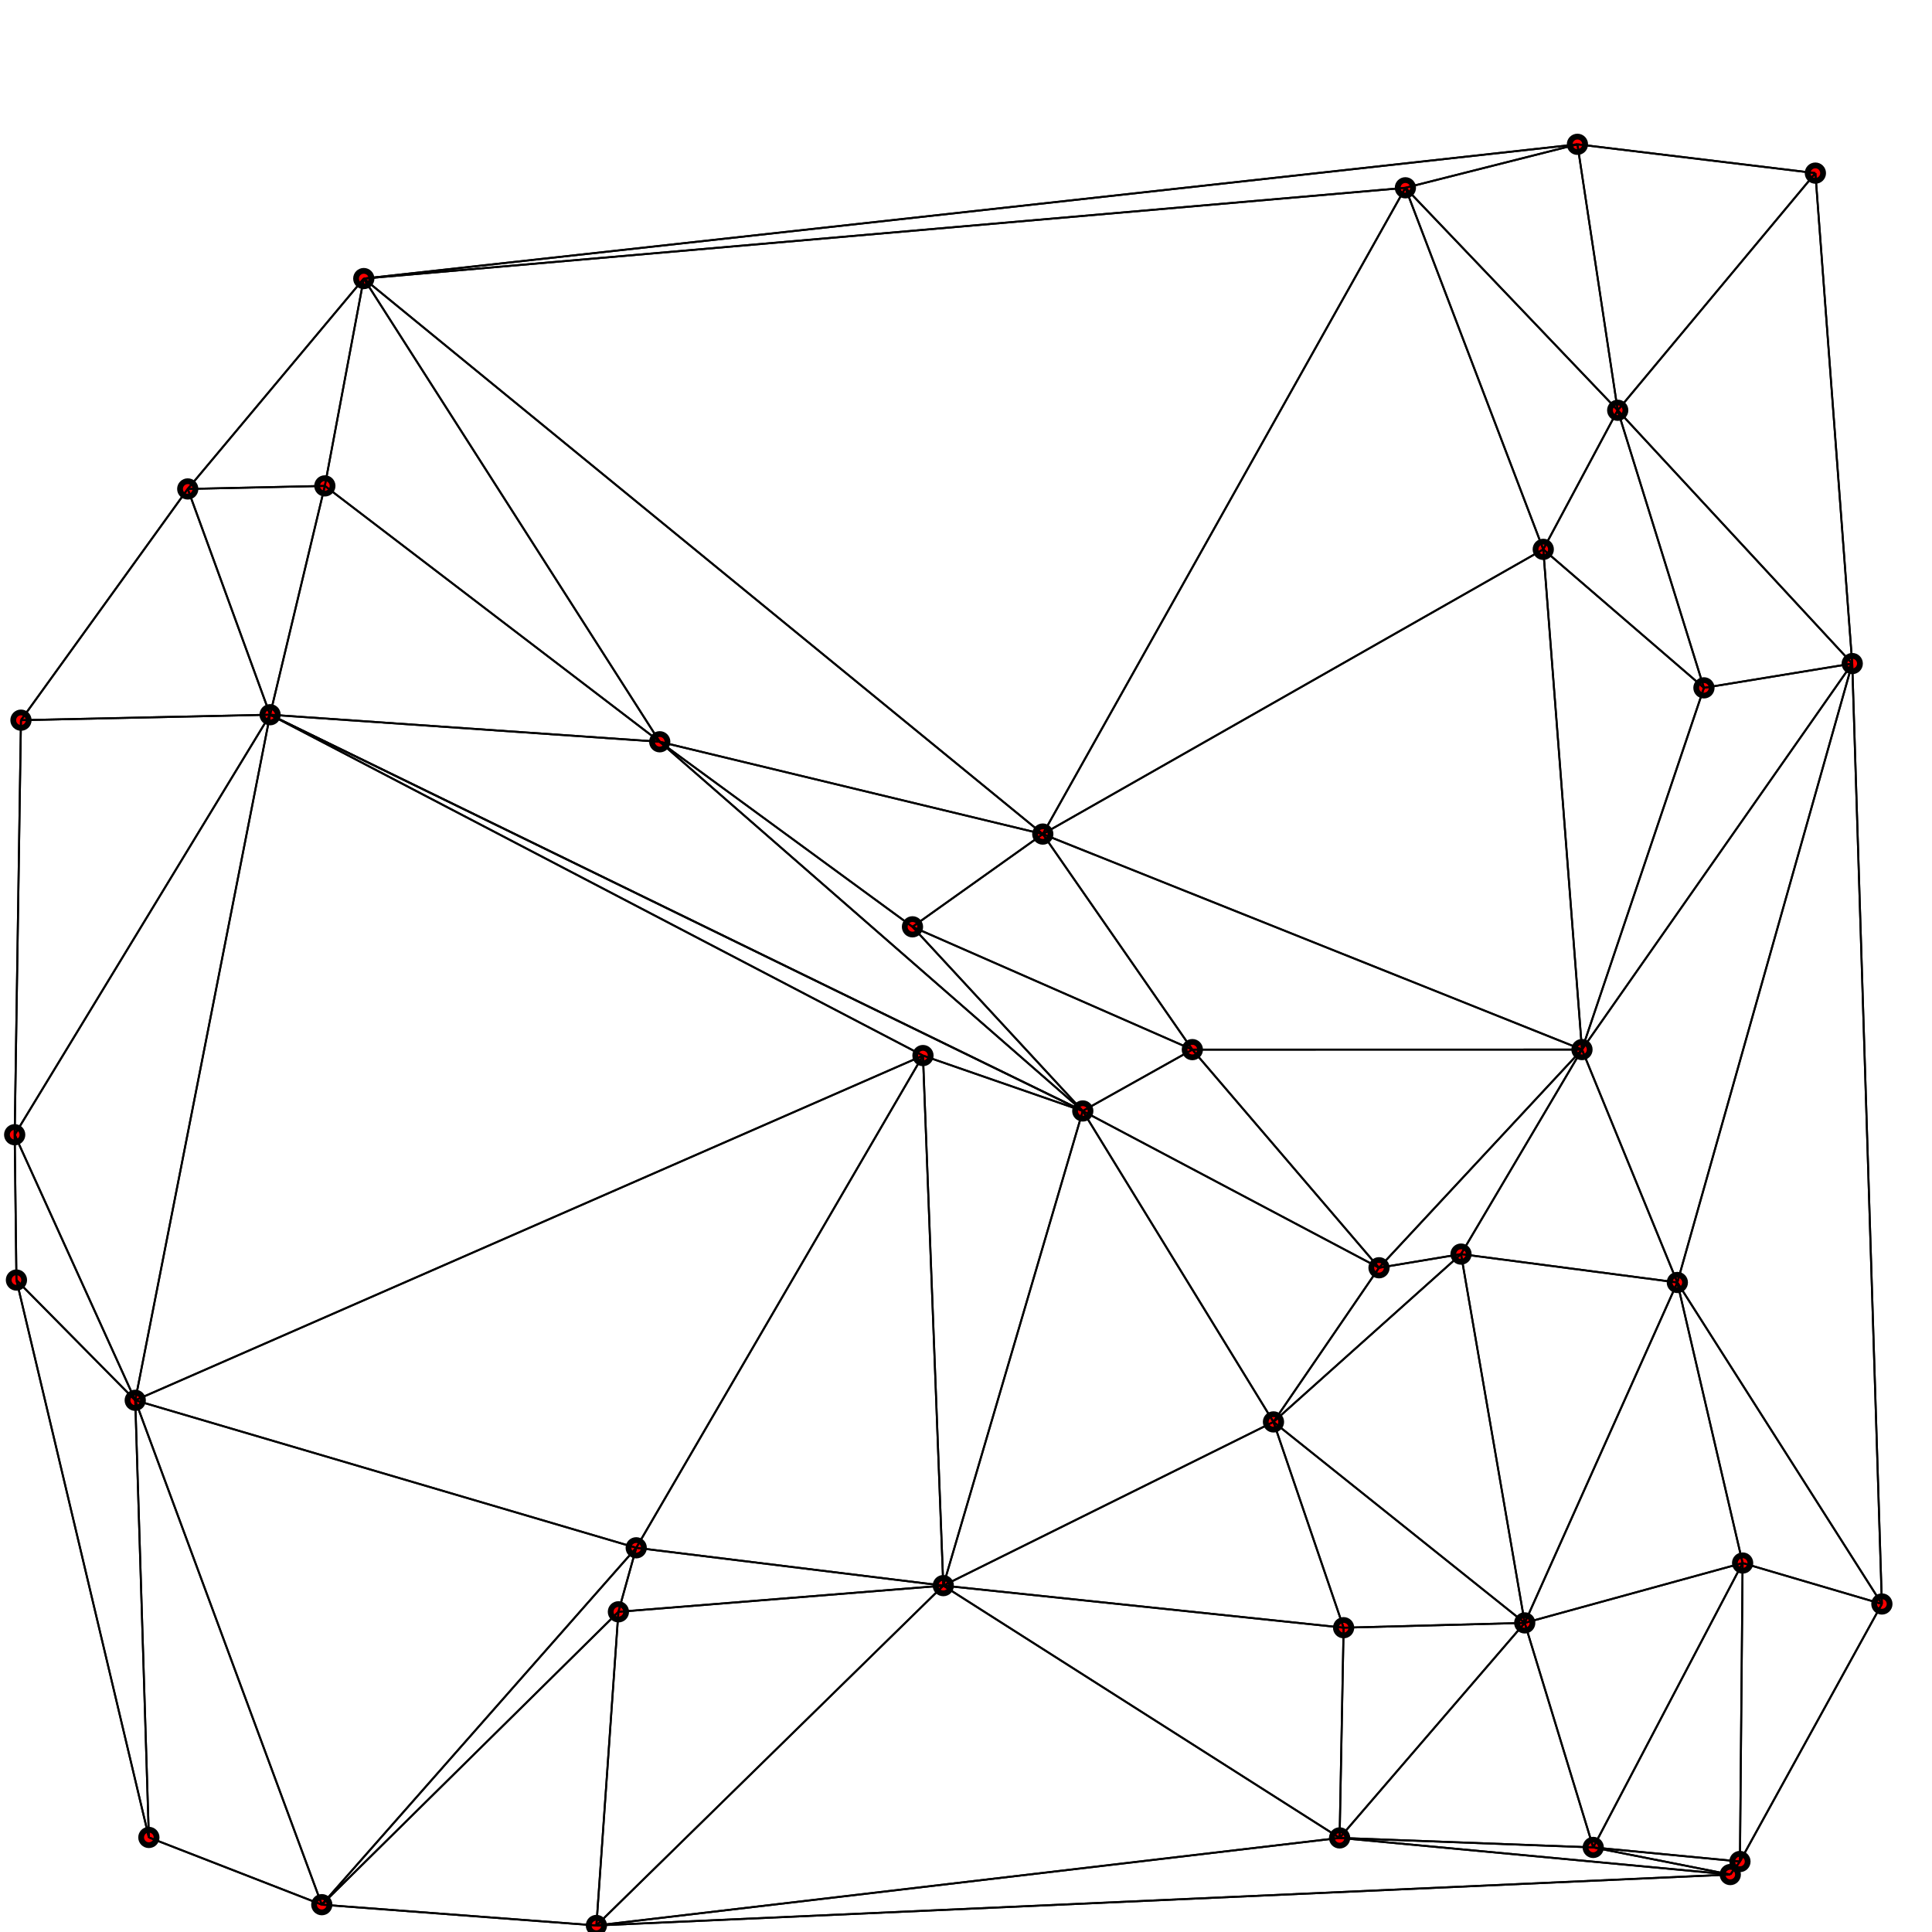 <?xml version="1.0" standalone="no"?>
<!DOCTYPE svg PUBLIC "-//W3C//DTD SVG 1.1//EN" 
  "http://www.w3.org/Graphics/SVG/1.1/DTD/svg11.dtd">
<svg xmlns="http://www.w3.org/2000/svg" height="1000" width="1000">
<circle cx="139.797" cy="369.936" r="4.0" stroke="black" stroke-width="3" fill="red" />
<circle cx="560.444" cy="575.029" r="4.0" stroke="black" stroke-width="3" fill="red" />
<circle cx="901.975" cy="809.022" r="4.0" stroke="black" stroke-width="3" fill="red" />
<circle cx="617.156" cy="543.282" r="4.0" stroke="black" stroke-width="3" fill="red" />
<circle cx="77.056" cy="951.057" r="4.0" stroke="black" stroke-width="3" fill="red" />
<circle cx="659.15" cy="735.979" r="4.0" stroke="black" stroke-width="3" fill="red" />
<circle cx="958.712" cy="343.459" r="4.0" stroke="black" stroke-width="3" fill="red" />
<circle cx="8.508" cy="662.552" r="4.0" stroke="black" stroke-width="3" fill="red" />
<circle cx="693.381" cy="951.299" r="4.0" stroke="black" stroke-width="3" fill="red" />
<circle cx="320.089" cy="834.273" r="4.0" stroke="black" stroke-width="3" fill="red" />
<circle cx="713.775" cy="656.194" r="4.0" stroke="black" stroke-width="3" fill="red" />
<circle cx="816.476" cy="74.7" r="4.0" stroke="black" stroke-width="3" fill="red" />
<circle cx="756.221" cy="649.121" r="4.0" stroke="black" stroke-width="3" fill="red" />
<circle cx="824.651" cy="956.23" r="4.0" stroke="black" stroke-width="3" fill="red" />
<circle cx="974.06" cy="830.218" r="4.0" stroke="black" stroke-width="3" fill="red" />
<circle cx="939.638" cy="89.61" r="4.0" stroke="black" stroke-width="3" fill="red" />
<circle cx="168.138" cy="251.499" r="4.0" stroke="black" stroke-width="3" fill="red" />
<circle cx="539.742" cy="431.714" r="4.0" stroke="black" stroke-width="3" fill="red" />
<circle cx="695.45" cy="842.493" r="4.0" stroke="black" stroke-width="3" fill="red" />
<circle cx="308.702" cy="996.622" r="4.0" stroke="black" stroke-width="3" fill="red" />
<circle cx="188.294" cy="144.19" r="4.0" stroke="black" stroke-width="3" fill="red" />
<circle cx="881.958" cy="356.028" r="4.0" stroke="black" stroke-width="3" fill="red" />
<circle cx="818.829" cy="543.257" r="4.0" stroke="black" stroke-width="3" fill="red" />
<circle cx="727.427" cy="97.204" r="4.0" stroke="black" stroke-width="3" fill="red" />
<circle cx="477.722" cy="546.36" r="4.0" stroke="black" stroke-width="3" fill="red" />
<circle cx="895.586" cy="970.262" r="4.0" stroke="black" stroke-width="3" fill="red" />
<circle cx="900.594" cy="963.511" r="4.0" stroke="black" stroke-width="3" fill="red" />
<circle cx="329.311" cy="801.143" r="4.0" stroke="black" stroke-width="3" fill="red" />
<circle cx="472.3" cy="479.724" r="4.0" stroke="black" stroke-width="3" fill="red" />
<circle cx="10.85" cy="372.758" r="4.0" stroke="black" stroke-width="3" fill="red" />
<circle cx="166.562" cy="985.854" r="4.0" stroke="black" stroke-width="3" fill="red" />
<circle cx="341.482" cy="383.944" r="4.0" stroke="black" stroke-width="3" fill="red" />
<circle cx="837.325" cy="212.357" r="4.0" stroke="black" stroke-width="3" fill="red" />
<circle cx="798.789" cy="284.345" r="4.0" stroke="black" stroke-width="3" fill="red" />
<circle cx="868.189" cy="663.804" r="4.0" stroke="black" stroke-width="3" fill="red" />
<circle cx="97.182" cy="253.076" r="4.0" stroke="black" stroke-width="3" fill="red" />
<circle cx="7.6" cy="587.328" r="4.0" stroke="black" stroke-width="3" fill="red" />
<circle cx="789.194" cy="840.007" r="4.0" stroke="black" stroke-width="3" fill="red" />
<circle cx="70" cy="724.792" r="4.0" stroke="black" stroke-width="3" fill="red" />
<circle cx="488.247" cy="820.714" r="4.0" stroke="black" stroke-width="3" fill="red" />
<line x1="139.797" y1="369.936" x2="560.444" y2="575.029" style="stroke:rgb(0,0,0);stroke-width:1.0" />
<line x1="895.586" y1="970.262" x2="900.594" y2="963.511" style="stroke:rgb(0,0,0);stroke-width:1.0" />
<line x1="900.594" y1="963.511" x2="895.586" y2="970.262" style="stroke:rgb(0,0,0);stroke-width:1.0" />
<line x1="329.311" y1="801.143" x2="320.089" y2="834.273" style="stroke:rgb(0,0,0);stroke-width:1.0" />
<line x1="320.089" y1="834.273" x2="329.311" y2="801.143" style="stroke:rgb(0,0,0);stroke-width:1.0" />
<line x1="756.221" y1="649.121" x2="713.775" y2="656.194" style="stroke:rgb(0,0,0);stroke-width:1.0" />
<line x1="713.775" y1="656.194" x2="756.221" y2="649.121" style="stroke:rgb(0,0,0);stroke-width:1.0" />
<line x1="824.651" y1="956.23" x2="900.594" y2="963.511" style="stroke:rgb(0,0,0);stroke-width:1.0" />
<line x1="901.975" y1="809.022" x2="974.06" y2="830.218" style="stroke:rgb(0,0,0);stroke-width:1.0" />
<line x1="881.958" y1="356.028" x2="958.712" y2="343.459" style="stroke:rgb(0,0,0);stroke-width:1.0" />
<line x1="97.182" y1="253.076" x2="168.138" y2="251.499" style="stroke:rgb(0,0,0);stroke-width:1.0" />
<line x1="617.156" y1="543.282" x2="560.444" y2="575.029" style="stroke:rgb(0,0,0);stroke-width:1.0" />
<line x1="824.651" y1="956.23" x2="895.586" y2="970.262" style="stroke:rgb(0,0,0);stroke-width:1.0" />
<line x1="900.594" y1="963.511" x2="824.651" y2="956.23" style="stroke:rgb(0,0,0);stroke-width:1.0" />
<line x1="958.712" y1="343.459" x2="881.958" y2="356.028" style="stroke:rgb(0,0,0);stroke-width:1.0" />
<line x1="974.06" y1="830.218" x2="901.975" y2="809.022" style="stroke:rgb(0,0,0);stroke-width:1.0" />
<line x1="7.6" y1="587.328" x2="8.508" y2="662.552" style="stroke:rgb(0,0,0);stroke-width:1.0" />
<line x1="168.138" y1="251.499" x2="97.182" y2="253.076" style="stroke:rgb(0,0,0);stroke-width:1.0" />
<line x1="8.508" y1="662.552" x2="7.6" y2="587.328" style="stroke:rgb(0,0,0);stroke-width:1.0" />
<line x1="895.586" y1="970.262" x2="824.651" y2="956.23" style="stroke:rgb(0,0,0);stroke-width:1.0" />
<line x1="560.444" y1="575.029" x2="617.156" y2="543.282" style="stroke:rgb(0,0,0);stroke-width:1.0" />
<line x1="789.194" y1="840.007" x2="695.45" y2="842.493" style="stroke:rgb(0,0,0);stroke-width:1.0" />
<line x1="560.444" y1="575.029" x2="477.722" y2="546.36" style="stroke:rgb(0,0,0);stroke-width:1.0" />
<line x1="477.722" y1="546.36" x2="560.444" y2="575.029" style="stroke:rgb(0,0,0);stroke-width:1.0" />
<line x1="472.3" y1="479.724" x2="539.742" y2="431.714" style="stroke:rgb(0,0,0);stroke-width:1.0" />
<line x1="166.562" y1="985.854" x2="77.056" y2="951.057" style="stroke:rgb(0,0,0);stroke-width:1.0" />
<line x1="70" y1="724.792" x2="8.508" y2="662.552" style="stroke:rgb(0,0,0);stroke-width:1.0" />
<line x1="539.742" y1="431.714" x2="472.3" y2="479.724" style="stroke:rgb(0,0,0);stroke-width:1.0" />
<line x1="77.056" y1="951.057" x2="166.562" y2="985.854" style="stroke:rgb(0,0,0);stroke-width:1.0" />
<line x1="695.45" y1="842.493" x2="789.194" y2="840.007" style="stroke:rgb(0,0,0);stroke-width:1.0" />
<line x1="727.427" y1="97.204" x2="816.476" y2="74.7" style="stroke:rgb(0,0,0);stroke-width:1.0" />
<line x1="659.15" y1="735.979" x2="713.775" y2="656.194" style="stroke:rgb(0,0,0);stroke-width:1.0" />
<line x1="798.789" y1="284.345" x2="837.325" y2="212.357" style="stroke:rgb(0,0,0);stroke-width:1.0" />
<line x1="8.508" y1="662.552" x2="70" y2="724.792" style="stroke:rgb(0,0,0);stroke-width:1.0" />
<line x1="713.775" y1="656.194" x2="659.15" y2="735.979" style="stroke:rgb(0,0,0);stroke-width:1.0" />
<line x1="816.476" y1="74.7" x2="727.427" y2="97.204" style="stroke:rgb(0,0,0);stroke-width:1.0" />
<line x1="837.325" y1="212.357" x2="798.789" y2="284.345" style="stroke:rgb(0,0,0);stroke-width:1.0" />
<line x1="901.975" y1="809.022" x2="789.194" y2="840.007" style="stroke:rgb(0,0,0);stroke-width:1.0" />
<line x1="695.45" y1="842.493" x2="693.381" y2="951.299" style="stroke:rgb(0,0,0);stroke-width:1.0" />
<line x1="881.958" y1="356.028" x2="798.789" y2="284.345" style="stroke:rgb(0,0,0);stroke-width:1.0" />
<line x1="693.381" y1="951.299" x2="695.45" y2="842.493" style="stroke:rgb(0,0,0);stroke-width:1.0" />
<line x1="188.294" y1="144.19" x2="168.138" y2="251.499" style="stroke:rgb(0,0,0);stroke-width:1.0" />
<line x1="798.789" y1="284.345" x2="881.958" y2="356.028" style="stroke:rgb(0,0,0);stroke-width:1.0" />
<line x1="756.221" y1="649.121" x2="868.189" y2="663.804" style="stroke:rgb(0,0,0);stroke-width:1.0" />
<line x1="168.138" y1="251.499" x2="188.294" y2="144.19" style="stroke:rgb(0,0,0);stroke-width:1.0" />
<line x1="789.194" y1="840.007" x2="901.975" y2="809.022" style="stroke:rgb(0,0,0);stroke-width:1.0" />
<line x1="868.189" y1="663.804" x2="756.221" y2="649.121" style="stroke:rgb(0,0,0);stroke-width:1.0" />
<line x1="695.45" y1="842.493" x2="659.15" y2="735.979" style="stroke:rgb(0,0,0);stroke-width:1.0" />
<line x1="659.15" y1="735.979" x2="695.45" y2="842.493" style="stroke:rgb(0,0,0);stroke-width:1.0" />
<line x1="659.15" y1="735.979" x2="756.221" y2="649.121" style="stroke:rgb(0,0,0);stroke-width:1.0" />
<line x1="818.829" y1="543.257" x2="868.189" y2="663.804" style="stroke:rgb(0,0,0);stroke-width:1.0" />
<line x1="816.476" y1="74.7" x2="939.638" y2="89.61" style="stroke:rgb(0,0,0);stroke-width:1.0" />
<line x1="789.194" y1="840.007" x2="824.651" y2="956.23" style="stroke:rgb(0,0,0);stroke-width:1.0" />
<line x1="139.797" y1="369.936" x2="97.182" y2="253.076" style="stroke:rgb(0,0,0);stroke-width:1.0" />
<line x1="837.325" y1="212.357" x2="816.476" y2="74.7" style="stroke:rgb(0,0,0);stroke-width:1.0" />
<line x1="816.476" y1="74.7" x2="837.325" y2="212.357" style="stroke:rgb(0,0,0);stroke-width:1.0" />
<line x1="756.221" y1="649.121" x2="659.15" y2="735.979" style="stroke:rgb(0,0,0);stroke-width:1.0" />
<line x1="818.829" y1="543.257" x2="756.221" y2="649.121" style="stroke:rgb(0,0,0);stroke-width:1.0" />
<line x1="139.797" y1="369.936" x2="168.138" y2="251.499" style="stroke:rgb(0,0,0);stroke-width:1.0" />
<line x1="868.189" y1="663.804" x2="818.829" y2="543.257" style="stroke:rgb(0,0,0);stroke-width:1.0" />
<line x1="824.651" y1="956.23" x2="693.381" y2="951.299" style="stroke:rgb(0,0,0);stroke-width:1.0" />
<line x1="560.444" y1="575.029" x2="472.3" y2="479.724" style="stroke:rgb(0,0,0);stroke-width:1.0" />
<line x1="97.182" y1="253.076" x2="139.797" y2="369.936" style="stroke:rgb(0,0,0);stroke-width:1.0" />
<line x1="756.221" y1="649.121" x2="818.829" y2="543.257" style="stroke:rgb(0,0,0);stroke-width:1.0" />
<line x1="539.742" y1="431.714" x2="617.156" y2="543.282" style="stroke:rgb(0,0,0);stroke-width:1.0" />
<line x1="617.156" y1="543.282" x2="539.742" y2="431.714" style="stroke:rgb(0,0,0);stroke-width:1.0" />
<line x1="939.638" y1="89.61" x2="816.476" y2="74.7" style="stroke:rgb(0,0,0);stroke-width:1.0" />
<line x1="10.85" y1="372.758" x2="139.797" y2="369.936" style="stroke:rgb(0,0,0);stroke-width:1.0" />
<line x1="824.651" y1="956.23" x2="789.194" y2="840.007" style="stroke:rgb(0,0,0);stroke-width:1.0" />
<line x1="168.138" y1="251.499" x2="139.797" y2="369.936" style="stroke:rgb(0,0,0);stroke-width:1.0" />
<line x1="693.381" y1="951.299" x2="824.651" y2="956.23" style="stroke:rgb(0,0,0);stroke-width:1.0" />
<line x1="472.3" y1="479.724" x2="560.444" y2="575.029" style="stroke:rgb(0,0,0);stroke-width:1.0" />
<line x1="139.797" y1="369.936" x2="10.85" y2="372.758" style="stroke:rgb(0,0,0);stroke-width:1.0" />
<line x1="713.775" y1="656.194" x2="617.156" y2="543.282" style="stroke:rgb(0,0,0);stroke-width:1.0" />
<line x1="472.3" y1="479.724" x2="617.156" y2="543.282" style="stroke:rgb(0,0,0);stroke-width:1.0" />
<line x1="617.156" y1="543.282" x2="472.3" y2="479.724" style="stroke:rgb(0,0,0);stroke-width:1.0" />
<line x1="818.829" y1="543.257" x2="713.775" y2="656.194" style="stroke:rgb(0,0,0);stroke-width:1.0" />
<line x1="70" y1="724.792" x2="7.6" y2="587.328" style="stroke:rgb(0,0,0);stroke-width:1.0" />
<line x1="713.775" y1="656.194" x2="818.829" y2="543.257" style="stroke:rgb(0,0,0);stroke-width:1.0" />
<line x1="837.325" y1="212.357" x2="881.958" y2="356.028" style="stroke:rgb(0,0,0);stroke-width:1.0" />
<line x1="974.06" y1="830.218" x2="900.594" y2="963.511" style="stroke:rgb(0,0,0);stroke-width:1.0" />
<line x1="97.182" y1="253.076" x2="188.294" y2="144.19" style="stroke:rgb(0,0,0);stroke-width:1.0" />
<line x1="10.85" y1="372.758" x2="97.182" y2="253.076" style="stroke:rgb(0,0,0);stroke-width:1.0" />
<line x1="900.594" y1="963.511" x2="901.975" y2="809.022" style="stroke:rgb(0,0,0);stroke-width:1.0" />
<line x1="939.638" y1="89.61" x2="837.325" y2="212.357" style="stroke:rgb(0,0,0);stroke-width:1.0" />
<line x1="166.562" y1="985.854" x2="308.702" y2="996.622" style="stroke:rgb(0,0,0);stroke-width:1.0" />
<line x1="693.381" y1="951.299" x2="789.194" y2="840.007" style="stroke:rgb(0,0,0);stroke-width:1.0" />
<line x1="308.702" y1="996.622" x2="166.562" y2="985.854" style="stroke:rgb(0,0,0);stroke-width:1.0" />
<line x1="837.325" y1="212.357" x2="939.638" y2="89.61" style="stroke:rgb(0,0,0);stroke-width:1.0" />
<line x1="727.427" y1="97.204" x2="837.325" y2="212.357" style="stroke:rgb(0,0,0);stroke-width:1.0" />
<line x1="901.975" y1="809.022" x2="868.189" y2="663.804" style="stroke:rgb(0,0,0);stroke-width:1.0" />
<line x1="881.958" y1="356.028" x2="837.325" y2="212.357" style="stroke:rgb(0,0,0);stroke-width:1.0" />
<line x1="837.325" y1="212.357" x2="727.427" y2="97.204" style="stroke:rgb(0,0,0);stroke-width:1.0" />
<line x1="617.156" y1="543.282" x2="713.775" y2="656.194" style="stroke:rgb(0,0,0);stroke-width:1.0" />
<line x1="7.6" y1="587.328" x2="70" y2="724.792" style="stroke:rgb(0,0,0);stroke-width:1.0" />
<line x1="97.182" y1="253.076" x2="10.85" y2="372.758" style="stroke:rgb(0,0,0);stroke-width:1.0" />
<line x1="868.189" y1="663.804" x2="901.975" y2="809.022" style="stroke:rgb(0,0,0);stroke-width:1.0" />
<line x1="900.594" y1="963.511" x2="974.06" y2="830.218" style="stroke:rgb(0,0,0);stroke-width:1.0" />
<line x1="789.194" y1="840.007" x2="693.381" y2="951.299" style="stroke:rgb(0,0,0);stroke-width:1.0" />
<line x1="188.294" y1="144.19" x2="97.182" y2="253.076" style="stroke:rgb(0,0,0);stroke-width:1.0" />
<line x1="901.975" y1="809.022" x2="900.594" y2="963.511" style="stroke:rgb(0,0,0);stroke-width:1.0" />
<line x1="308.702" y1="996.622" x2="320.089" y2="834.273" style="stroke:rgb(0,0,0);stroke-width:1.0" />
<line x1="789.194" y1="840.007" x2="659.15" y2="735.979" style="stroke:rgb(0,0,0);stroke-width:1.0" />
<line x1="837.325" y1="212.357" x2="958.712" y2="343.459" style="stroke:rgb(0,0,0);stroke-width:1.0" />
<line x1="472.3" y1="479.724" x2="341.482" y2="383.944" style="stroke:rgb(0,0,0);stroke-width:1.0" />
<line x1="659.15" y1="735.979" x2="789.194" y2="840.007" style="stroke:rgb(0,0,0);stroke-width:1.0" />
<line x1="713.775" y1="656.194" x2="560.444" y2="575.029" style="stroke:rgb(0,0,0);stroke-width:1.0" />
<line x1="320.089" y1="834.273" x2="308.702" y2="996.622" style="stroke:rgb(0,0,0);stroke-width:1.0" />
<line x1="329.311" y1="801.143" x2="488.247" y2="820.714" style="stroke:rgb(0,0,0);stroke-width:1.0" />
<line x1="560.444" y1="575.029" x2="713.775" y2="656.194" style="stroke:rgb(0,0,0);stroke-width:1.0" />
<line x1="320.089" y1="834.273" x2="488.247" y2="820.714" style="stroke:rgb(0,0,0);stroke-width:1.0" />
<line x1="488.247" y1="820.714" x2="329.311" y2="801.143" style="stroke:rgb(0,0,0);stroke-width:1.0" />
<line x1="901.975" y1="809.022" x2="824.651" y2="956.23" style="stroke:rgb(0,0,0);stroke-width:1.0" />
<line x1="488.247" y1="820.714" x2="320.089" y2="834.273" style="stroke:rgb(0,0,0);stroke-width:1.0" />
<line x1="341.482" y1="383.944" x2="472.3" y2="479.724" style="stroke:rgb(0,0,0);stroke-width:1.0" />
<line x1="824.651" y1="956.23" x2="901.975" y2="809.022" style="stroke:rgb(0,0,0);stroke-width:1.0" />
<line x1="958.712" y1="343.459" x2="837.325" y2="212.357" style="stroke:rgb(0,0,0);stroke-width:1.0" />
<line x1="659.15" y1="735.979" x2="488.247" y2="820.714" style="stroke:rgb(0,0,0);stroke-width:1.0" />
<line x1="560.444" y1="575.029" x2="659.15" y2="735.979" style="stroke:rgb(0,0,0);stroke-width:1.0" />
<line x1="868.189" y1="663.804" x2="789.194" y2="840.007" style="stroke:rgb(0,0,0);stroke-width:1.0" />
<line x1="488.247" y1="820.714" x2="659.15" y2="735.979" style="stroke:rgb(0,0,0);stroke-width:1.0" />
<line x1="974.06" y1="830.218" x2="868.189" y2="663.804" style="stroke:rgb(0,0,0);stroke-width:1.0" />
<line x1="868.189" y1="663.804" x2="974.06" y2="830.218" style="stroke:rgb(0,0,0);stroke-width:1.0" />
<line x1="789.194" y1="840.007" x2="868.189" y2="663.804" style="stroke:rgb(0,0,0);stroke-width:1.0" />
<line x1="881.958" y1="356.028" x2="818.829" y2="543.257" style="stroke:rgb(0,0,0);stroke-width:1.0" />
<line x1="756.221" y1="649.121" x2="789.194" y2="840.007" style="stroke:rgb(0,0,0);stroke-width:1.0" />
<line x1="789.194" y1="840.007" x2="756.221" y2="649.121" style="stroke:rgb(0,0,0);stroke-width:1.0" />
<line x1="659.15" y1="735.979" x2="560.444" y2="575.029" style="stroke:rgb(0,0,0);stroke-width:1.0" />
<line x1="818.829" y1="543.257" x2="881.958" y2="356.028" style="stroke:rgb(0,0,0);stroke-width:1.0" />
<line x1="320.089" y1="834.273" x2="166.562" y2="985.854" style="stroke:rgb(0,0,0);stroke-width:1.0" />
<line x1="798.789" y1="284.345" x2="727.427" y2="97.204" style="stroke:rgb(0,0,0);stroke-width:1.0" />
<line x1="488.247" y1="820.714" x2="695.45" y2="842.493" style="stroke:rgb(0,0,0);stroke-width:1.0" />
<line x1="695.45" y1="842.493" x2="488.247" y2="820.714" style="stroke:rgb(0,0,0);stroke-width:1.0" />
<line x1="341.482" y1="383.944" x2="168.138" y2="251.499" style="stroke:rgb(0,0,0);stroke-width:1.0" />
<line x1="818.829" y1="543.257" x2="617.156" y2="543.282" style="stroke:rgb(0,0,0);stroke-width:1.0" />
<line x1="168.138" y1="251.499" x2="341.482" y2="383.944" style="stroke:rgb(0,0,0);stroke-width:1.0" />
<line x1="693.381" y1="951.299" x2="895.586" y2="970.262" style="stroke:rgb(0,0,0);stroke-width:1.0" />
<line x1="727.427" y1="97.204" x2="798.789" y2="284.345" style="stroke:rgb(0,0,0);stroke-width:1.0" />
<line x1="341.482" y1="383.944" x2="139.797" y2="369.936" style="stroke:rgb(0,0,0);stroke-width:1.0" />
<line x1="7.6" y1="587.328" x2="10.85" y2="372.758" style="stroke:rgb(0,0,0);stroke-width:1.0" />
<line x1="539.742" y1="431.714" x2="341.482" y2="383.944" style="stroke:rgb(0,0,0);stroke-width:1.0" />
<line x1="166.562" y1="985.854" x2="320.089" y2="834.273" style="stroke:rgb(0,0,0);stroke-width:1.0" />
<line x1="139.797" y1="369.936" x2="341.482" y2="383.944" style="stroke:rgb(0,0,0);stroke-width:1.0" />
<line x1="895.586" y1="970.262" x2="693.381" y2="951.299" style="stroke:rgb(0,0,0);stroke-width:1.0" />
<line x1="10.85" y1="372.758" x2="7.6" y2="587.328" style="stroke:rgb(0,0,0);stroke-width:1.0" />
<line x1="341.482" y1="383.944" x2="539.742" y2="431.714" style="stroke:rgb(0,0,0);stroke-width:1.0" />
<line x1="617.156" y1="543.282" x2="818.829" y2="543.257" style="stroke:rgb(0,0,0);stroke-width:1.0" />
<line x1="70" y1="724.792" x2="77.056" y2="951.057" style="stroke:rgb(0,0,0);stroke-width:1.0" />
<line x1="77.056" y1="951.057" x2="70" y2="724.792" style="stroke:rgb(0,0,0);stroke-width:1.0" />
<line x1="693.381" y1="951.299" x2="488.247" y2="820.714" style="stroke:rgb(0,0,0);stroke-width:1.0" />
<line x1="560.444" y1="575.029" x2="488.247" y2="820.714" style="stroke:rgb(0,0,0);stroke-width:1.0" />
<line x1="488.247" y1="820.714" x2="308.702" y2="996.622" style="stroke:rgb(0,0,0);stroke-width:1.0" />
<line x1="818.829" y1="543.257" x2="798.789" y2="284.345" style="stroke:rgb(0,0,0);stroke-width:1.0" />
<line x1="166.562" y1="985.854" x2="329.311" y2="801.143" style="stroke:rgb(0,0,0);stroke-width:1.0" />
<line x1="939.638" y1="89.61" x2="958.712" y2="343.459" style="stroke:rgb(0,0,0);stroke-width:1.0" />
<line x1="7.6" y1="587.328" x2="139.797" y2="369.936" style="stroke:rgb(0,0,0);stroke-width:1.0" />
<line x1="958.712" y1="343.459" x2="939.638" y2="89.61" style="stroke:rgb(0,0,0);stroke-width:1.0" />
<line x1="308.702" y1="996.622" x2="488.247" y2="820.714" style="stroke:rgb(0,0,0);stroke-width:1.0" />
<line x1="818.829" y1="543.257" x2="958.712" y2="343.459" style="stroke:rgb(0,0,0);stroke-width:1.0" />
<line x1="798.789" y1="284.345" x2="818.829" y2="543.257" style="stroke:rgb(0,0,0);stroke-width:1.0" />
<line x1="488.247" y1="820.714" x2="693.381" y2="951.299" style="stroke:rgb(0,0,0);stroke-width:1.0" />
<line x1="329.311" y1="801.143" x2="166.562" y2="985.854" style="stroke:rgb(0,0,0);stroke-width:1.0" />
<line x1="139.797" y1="369.936" x2="7.6" y2="587.328" style="stroke:rgb(0,0,0);stroke-width:1.0" />
<line x1="488.247" y1="820.714" x2="560.444" y2="575.029" style="stroke:rgb(0,0,0);stroke-width:1.0" />
<line x1="958.712" y1="343.459" x2="818.829" y2="543.257" style="stroke:rgb(0,0,0);stroke-width:1.0" />
<line x1="329.311" y1="801.143" x2="70" y2="724.792" style="stroke:rgb(0,0,0);stroke-width:1.0" />
<line x1="166.562" y1="985.854" x2="70" y2="724.792" style="stroke:rgb(0,0,0);stroke-width:1.0" />
<line x1="70" y1="724.792" x2="329.311" y2="801.143" style="stroke:rgb(0,0,0);stroke-width:1.0" />
<line x1="488.247" y1="820.714" x2="477.722" y2="546.36" style="stroke:rgb(0,0,0);stroke-width:1.0" />
<line x1="70" y1="724.792" x2="166.562" y2="985.854" style="stroke:rgb(0,0,0);stroke-width:1.0" />
<line x1="477.722" y1="546.36" x2="488.247" y2="820.714" style="stroke:rgb(0,0,0);stroke-width:1.0" />
<line x1="329.311" y1="801.143" x2="477.722" y2="546.36" style="stroke:rgb(0,0,0);stroke-width:1.0" />
<line x1="8.508" y1="662.552" x2="77.056" y2="951.057" style="stroke:rgb(0,0,0);stroke-width:1.0" />
<line x1="477.722" y1="546.36" x2="329.311" y2="801.143" style="stroke:rgb(0,0,0);stroke-width:1.0" />
<line x1="341.482" y1="383.944" x2="188.294" y2="144.19" style="stroke:rgb(0,0,0);stroke-width:1.0" />
<line x1="560.444" y1="575.029" x2="341.482" y2="383.944" style="stroke:rgb(0,0,0);stroke-width:1.0" />
<line x1="188.294" y1="144.19" x2="341.482" y2="383.944" style="stroke:rgb(0,0,0);stroke-width:1.0" />
<line x1="77.056" y1="951.057" x2="8.508" y2="662.552" style="stroke:rgb(0,0,0);stroke-width:1.0" />
<line x1="798.789" y1="284.345" x2="539.742" y2="431.714" style="stroke:rgb(0,0,0);stroke-width:1.0" />
<line x1="341.482" y1="383.944" x2="560.444" y2="575.029" style="stroke:rgb(0,0,0);stroke-width:1.0" />
<line x1="539.742" y1="431.714" x2="798.789" y2="284.345" style="stroke:rgb(0,0,0);stroke-width:1.0" />
<line x1="539.742" y1="431.714" x2="818.829" y2="543.257" style="stroke:rgb(0,0,0);stroke-width:1.0" />
<line x1="818.829" y1="543.257" x2="539.742" y2="431.714" style="stroke:rgb(0,0,0);stroke-width:1.0" />
<line x1="868.189" y1="663.804" x2="958.712" y2="343.459" style="stroke:rgb(0,0,0);stroke-width:1.0" />
<line x1="958.712" y1="343.459" x2="868.189" y2="663.804" style="stroke:rgb(0,0,0);stroke-width:1.0" />
<line x1="139.797" y1="369.936" x2="70" y2="724.792" style="stroke:rgb(0,0,0);stroke-width:1.0" />
<line x1="70" y1="724.792" x2="139.797" y2="369.936" style="stroke:rgb(0,0,0);stroke-width:1.0" />
<line x1="727.427" y1="97.204" x2="539.742" y2="431.714" style="stroke:rgb(0,0,0);stroke-width:1.0" />
<line x1="308.702" y1="996.622" x2="693.381" y2="951.299" style="stroke:rgb(0,0,0);stroke-width:1.0" />
<line x1="477.722" y1="546.36" x2="139.797" y2="369.936" style="stroke:rgb(0,0,0);stroke-width:1.0" />
<line x1="539.742" y1="431.714" x2="727.427" y2="97.204" style="stroke:rgb(0,0,0);stroke-width:1.0" />
<line x1="139.797" y1="369.936" x2="477.722" y2="546.36" style="stroke:rgb(0,0,0);stroke-width:1.0" />
<line x1="693.381" y1="951.299" x2="308.702" y2="996.622" style="stroke:rgb(0,0,0);stroke-width:1.0" />
<line x1="70" y1="724.792" x2="477.722" y2="546.36" style="stroke:rgb(0,0,0);stroke-width:1.0" />
<line x1="477.722" y1="546.36" x2="70" y2="724.792" style="stroke:rgb(0,0,0);stroke-width:1.0" />
<line x1="539.742" y1="431.714" x2="188.294" y2="144.19" style="stroke:rgb(0,0,0);stroke-width:1.0" />
<line x1="188.294" y1="144.19" x2="539.742" y2="431.714" style="stroke:rgb(0,0,0);stroke-width:1.0" />
<line x1="139.797" y1="369.936" x2="560.444" y2="575.029" style="stroke:rgb(0,0,0);stroke-width:1.0" />
<line x1="560.444" y1="575.029" x2="139.797" y2="369.936" style="stroke:rgb(0,0,0);stroke-width:1.0" />
<line x1="958.712" y1="343.459" x2="974.06" y2="830.218" style="stroke:rgb(0,0,0);stroke-width:1.0" />
<line x1="974.06" y1="830.218" x2="958.712" y2="343.459" style="stroke:rgb(0,0,0);stroke-width:1.0" />
<line x1="727.427" y1="97.204" x2="188.294" y2="144.19" style="stroke:rgb(0,0,0);stroke-width:1.0" />
<line x1="188.294" y1="144.19" x2="727.427" y2="97.204" style="stroke:rgb(0,0,0);stroke-width:1.0" />
<line x1="895.586" y1="970.262" x2="308.702" y2="996.622" style="stroke:rgb(0,0,0);stroke-width:1.0" />
<line x1="308.702" y1="996.622" x2="895.586" y2="970.262" style="stroke:rgb(0,0,0);stroke-width:1.0" />
<line x1="188.294" y1="144.19" x2="816.476" y2="74.7" style="stroke:rgb(0,0,0);stroke-width:1.0" />
<line x1="816.476" y1="74.7" x2="188.294" y2="144.19" style="stroke:rgb(0,0,0);stroke-width:1.0" />
</svg>

